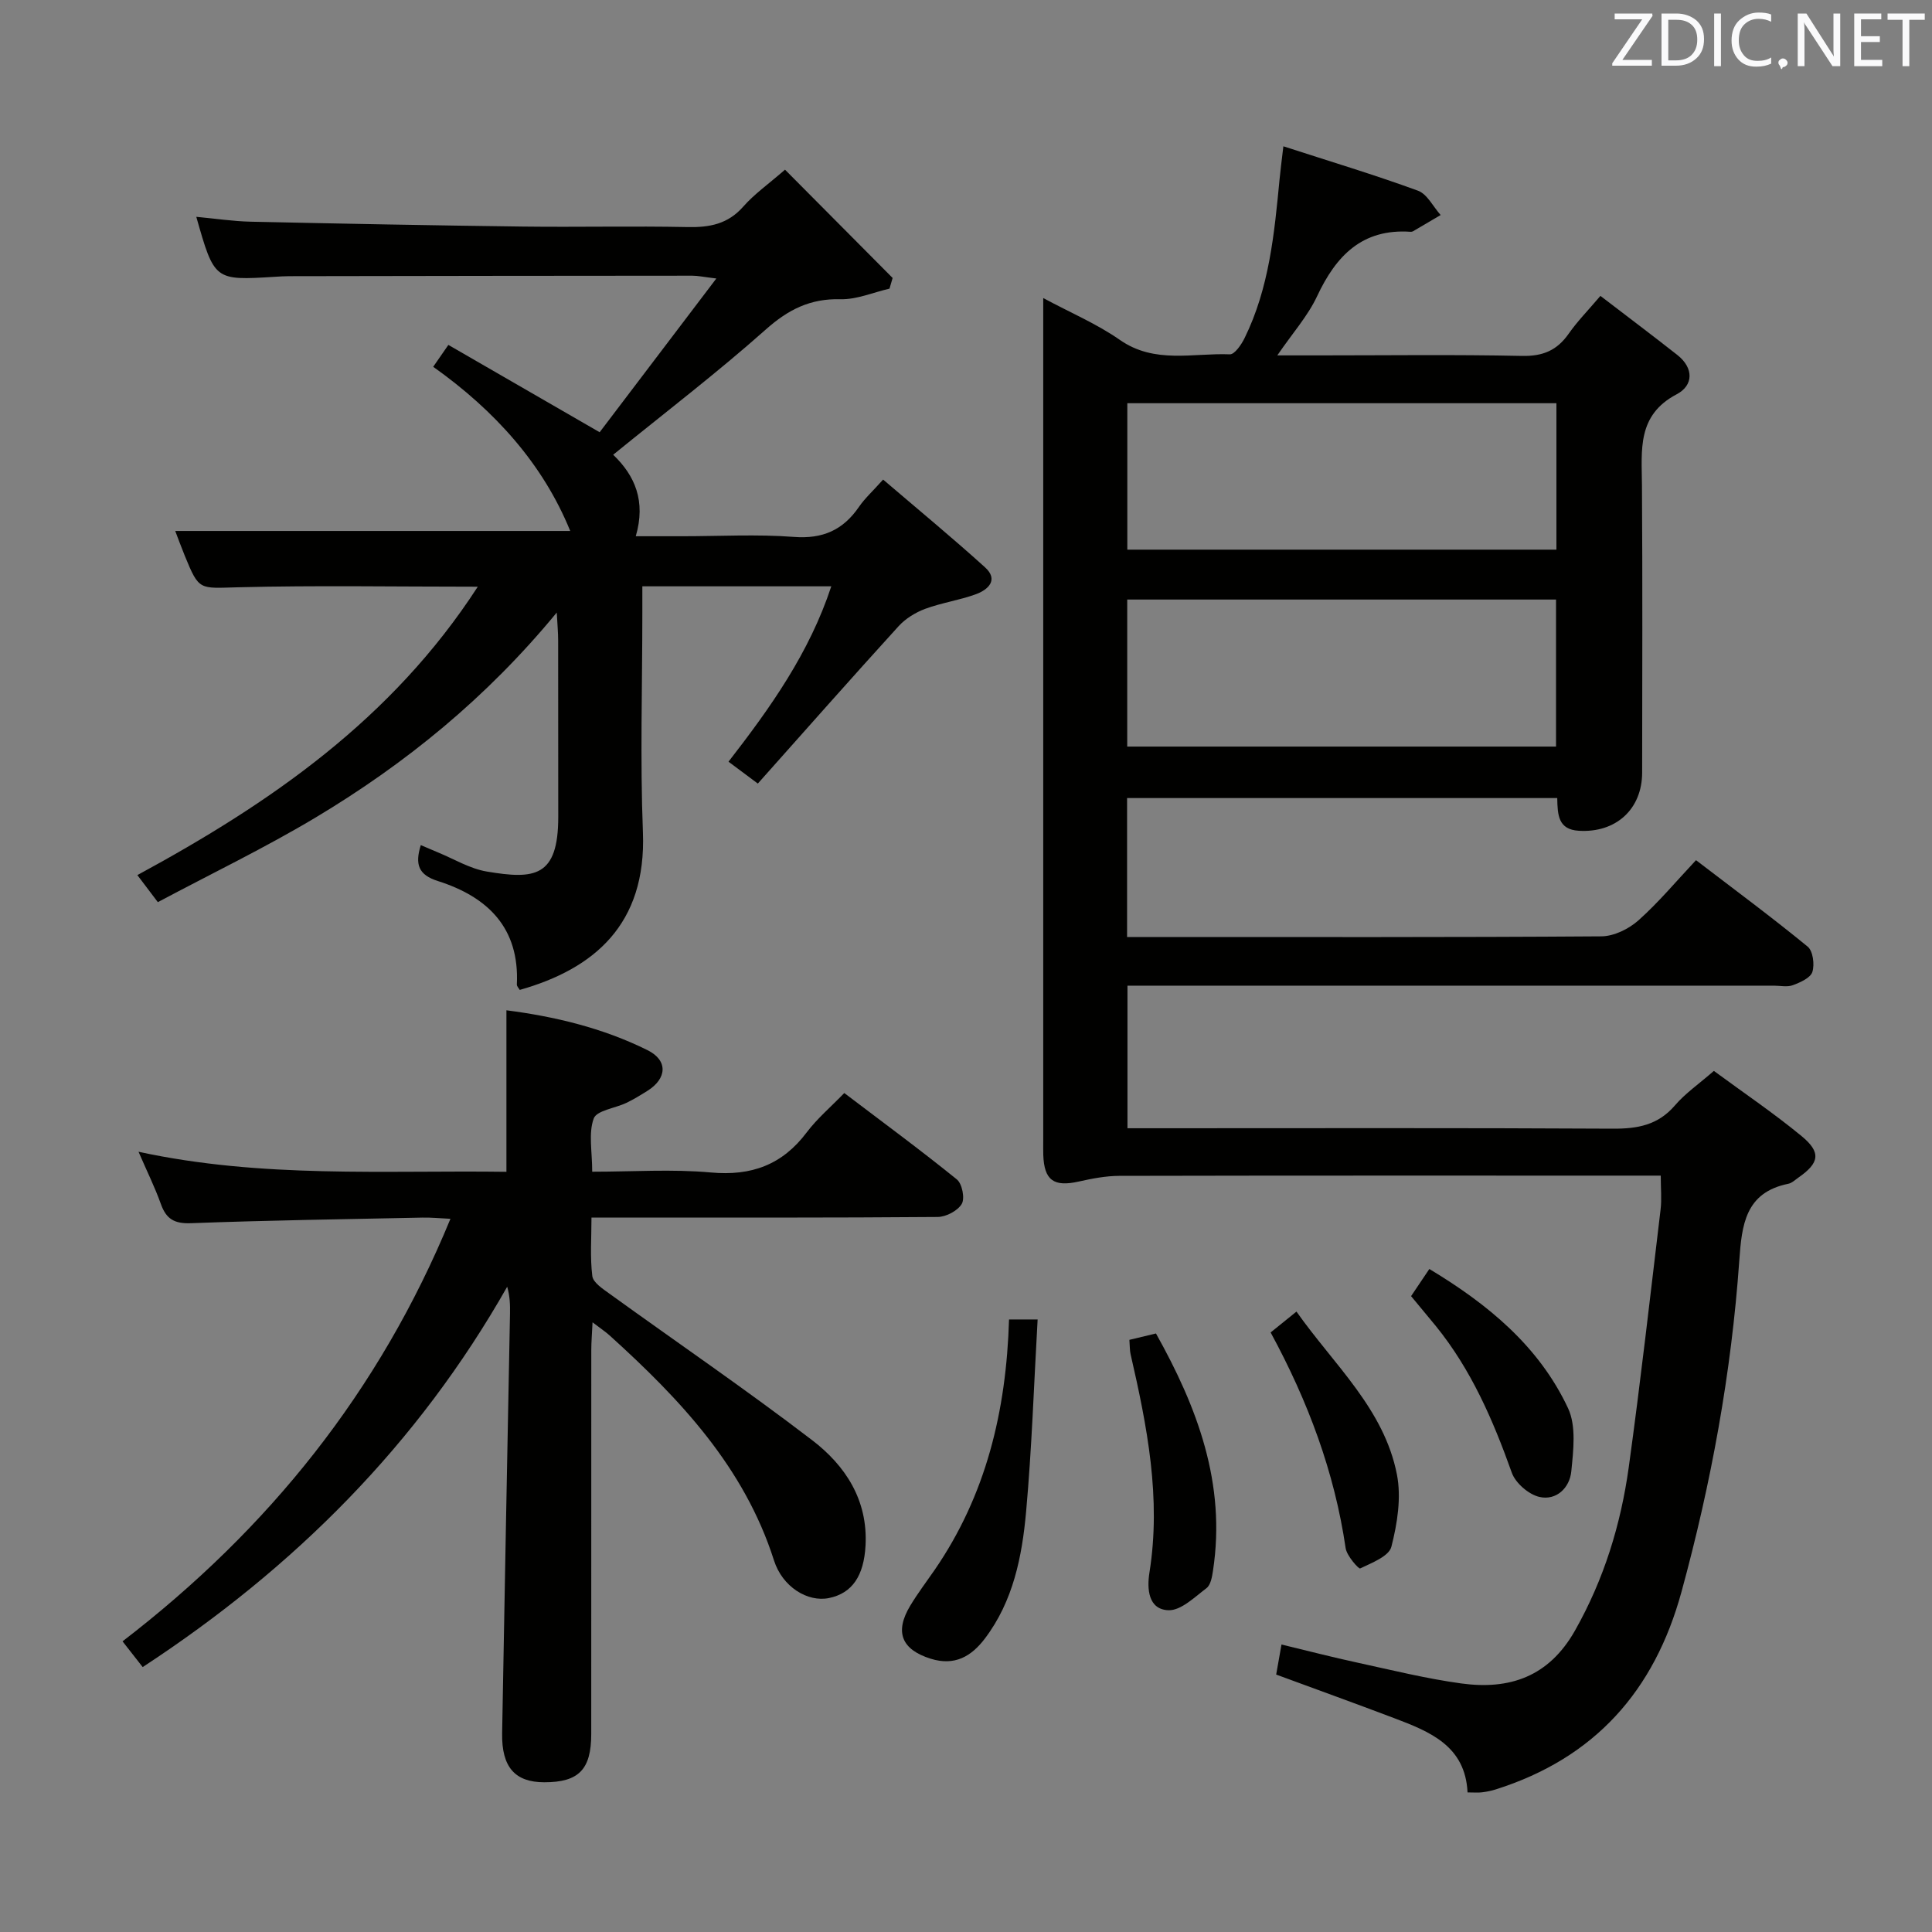 <svg enable-background="new 0 0 400 400" viewBox="0 0 400 400" xmlns="http://www.w3.org/2000/svg"><rect x="0" y="0" width="400" height="400" fill="#808080" stroke="none"/><path d="m322.41 165.23c-29.92 0-59.34 0-89.06 0v28.77h4.72c31.16 0 62.32.08 93.48-.14 2.59-.02 5.66-1.52 7.66-3.3 4.2-3.74 7.84-8.12 11.93-12.47 8.19 6.26 15.8 11.9 23.12 17.9 1.1.9 1.46 3.7.97 5.24-.4 1.24-2.5 2.17-4.03 2.74-1.17.44-2.63.1-3.97.1-42.49 0-84.98 0-127.48 0-1.98 0-3.96 0-6.32 0v29.52h6c31.49 0 62.99-.09 94.48.09 5.12.03 9.36-.73 12.87-4.82 2.14-2.5 4.95-4.43 8.06-7.14 6.01 4.43 12.31 8.68 18.15 13.49 4.12 3.39 3.69 5.58-.64 8.59-.68.47-1.35 1.14-2.11 1.29-8.94 1.81-9.62 8.57-10.14 15.92-1.64 23.24-5.81 46.04-11.96 68.54-5.62 20.56-17.98 34.43-38.4 40.91-.94.3-1.92.5-2.9.62-.81.1-1.64.02-3 .02-.46-9.67-7.85-12.6-15.28-15.41-8.05-3.05-16.15-5.97-24.34-8.99.33-1.89.65-3.65 1.1-6.22 5.33 1.28 10.52 2.63 15.76 3.76 7.13 1.55 14.24 3.31 21.46 4.3 9.99 1.36 18.11-1.36 23.54-10.94 6.01-10.63 9.49-21.96 11.14-33.86 2.45-17.75 4.46-35.56 6.59-53.36.25-2.1.03-4.26.03-6.98-2.07 0-3.86 0-5.66 0-35.49 0-70.99-.03-106.48.05-2.78.01-5.6.56-8.33 1.17-5.19 1.17-7.19-.24-7.37-5.51-.03-1-.01-2-.01-3 0-55.99 0-111.98 0-167.97 0-1.83 0-3.66 0-6.43 5.64 3.03 11.1 5.34 15.86 8.66 7.22 5.04 15.13 2.68 22.77 2.99.99.04 2.39-2 3.05-3.35 5.1-10.36 6.17-21.63 7.25-32.89.18-1.92.44-3.84.79-6.83 9.75 3.16 18.9 5.91 27.86 9.19 1.92.7 3.15 3.31 4.7 5.04-1.91 1.12-3.82 2.25-5.73 3.37-.14.08-.32.11-.48.1-10.01-.7-15.43 4.93-19.37 13.34-1.92 4.1-5.07 7.62-8.24 12.25h8.67c14 0 28-.19 41.99.11 4.32.09 7.25-1.14 9.67-4.6 1.79-2.56 4.01-4.82 6.57-7.83 5.47 4.2 10.74 8.15 15.92 12.23 3.43 2.7 3.37 6.3-.13 8.14-8.25 4.34-7.24 11.54-7.19 18.82.13 19.83.06 39.66.04 59.49-.01 7.64-5.48 12.54-13.13 12.06-4.22-.26-4.39-3.2-4.45-6.77zm-.17-81.75c-29.88 0-59.41 0-88.84 0v30.32h88.84c0-10.26 0-20.31 0-30.32zm-88.86 40.65v30.44h88.78c0-10.28 0-20.3 0-30.44-29.73 0-59.04 0-88.78 0z" fill="#010100"/><path d="m98.92 121.47c-17.38 0-33.51-.29-49.62.12-8.06.2-8.05.78-11.04-6.52-.75-1.83-1.43-3.7-1.98-5.14h81.78c-5.64-13.86-15.61-24.93-28.37-33.99 1.02-1.47 1.83-2.64 3.14-4.53 10.16 5.86 20.18 11.65 31.32 18.08 7.47-9.84 15.46-20.37 24.16-31.83-2.59-.31-3.79-.58-4.98-.58-27.83.01-55.65.05-83.48.1-1 0-2 .07-2.99.13-12.47.77-12.47.77-16.22-12.42 3.91.36 7.6.93 11.29 1.01 18.81.41 37.61.77 56.42 1.01 11.33.14 22.66-.13 33.99.1 4.57.1 8.36-.61 11.55-4.24 2.27-2.59 5.18-4.63 8.64-7.64 7.48 7.53 14.88 14.97 22.28 22.42-.22.74-.43 1.47-.65 2.21-3.39.78-6.79 2.28-10.15 2.19-6.26-.16-10.81 2.13-15.46 6.27-10.05 8.93-20.76 17.12-31.6 25.93 4.52 4.32 6.8 9.62 4.68 16.87h9.74c7.66 0 15.36-.44 22.98.14 5.98.46 10.19-1.41 13.49-6.22 1.21-1.76 2.84-3.23 5-5.65 7.13 6.1 14.25 11.97 21.09 18.16 2.86 2.58.69 4.63-1.86 5.57-3.41 1.25-7.1 1.77-10.51 3.03-2.02.75-4.08 2.02-5.52 3.6-9.72 10.68-19.28 21.51-29.14 32.58-2.6-1.94-4.28-3.19-6.07-4.53 8.71-11.23 16.74-22.53 21.28-36.31-13.2 0-25.81 0-39.12 0v5.46c0 15.16-.47 30.34.12 45.48.74 19.08-10.13 28.27-25.5 32.62-.2-.35-.62-.75-.6-1.13.57-11.74-6.05-18.14-16.35-21.41-4.06-1.29-4.77-3.46-3.54-7.44 1.22.52 2.36 1.02 3.5 1.49 3.37 1.38 6.65 3.39 10.15 3.98 9.83 1.65 14.83 1.26 14.81-11.36-.02-12.16 0-24.33-.02-36.49 0-1.59-.15-3.18-.29-5.77-14.53 17.66-31.26 31.25-49.88 42.41-10.52 6.3-21.62 11.64-32.71 17.55-1.57-2.07-2.74-3.62-4.24-5.6 27.54-14.93 52.67-32.22 70.48-59.71z" fill="#010100"/><path d="m28.68 238.46c25.59 5.54 50.85 3.81 76.17 4.15 0-11.27 0-22.12 0-33.44 9.81 1.26 19.87 3.61 29.22 8.26 4.28 2.13 4.03 5.88-.05 8.43-1.41.88-2.83 1.76-4.32 2.47-2.33 1.12-6.17 1.57-6.78 3.25-1.11 3.06-.31 6.8-.31 11.01 8.39 0 16.54-.57 24.58.16 8.38.76 14.77-1.58 19.83-8.3 2.17-2.88 5-5.27 7.78-8.15 8.09 6.14 15.84 11.84 23.31 17.89 1.09.88 1.69 3.92 1.01 5.07-.85 1.43-3.25 2.69-5 2.7-21.83.18-43.66.12-65.49.12-1.82 0-3.64 0-6.17 0 0 4.24-.31 8.22.17 12.1.16 1.35 2.14 2.64 3.52 3.64 14 10.11 28.28 19.86 41.98 30.34 6.88 5.26 11.58 12.38 11.07 21.83-.34 6.25-2.74 9.88-7.58 10.87-4.39.9-9.62-2.29-11.37-7.78-6.17-19.35-19.46-33.4-34.01-46.57-.85-.77-1.82-1.41-3.56-2.74-.11 2.4-.26 4.07-.26 5.75-.01 26.5 0 52.99-.01 79.49 0 7.36-2.6 10-9.74 9.99-6.04-.01-8.83-3.12-8.71-10.16.5-28.95 1.08-57.9 1.63-86.85.03-1.77 0-3.55-.58-5.59-18.5 32.62-44.05 58.19-75.47 78.75-1.31-1.67-2.58-3.29-4.17-5.33 30.25-23.24 53.19-51.76 67.89-87.48-2.31-.11-4.05-.29-5.79-.25-15.98.33-31.96.56-47.92 1.16-3.46.13-5.14-.86-6.25-3.99-1.22-3.42-2.84-6.68-4.62-10.8z" fill="#010100"/><path d="m208.91 273.18h5.92c-.77 13.43-1.2 26.68-2.39 39.85-.84 9.27-2.67 18.47-8.52 26.2-2.81 3.71-6.26 5.74-11.23 4.19-5.99-1.88-7.54-5.47-4.24-10.97 1.54-2.56 3.36-4.96 5.06-7.42 10.61-15.44 14.83-32.81 15.4-51.85z" fill="#010100"/><path d="m292.15 268.35c1.26-1.87 2.36-3.51 3.78-5.62 12.12 7.29 22.7 15.98 28.72 28.83 1.72 3.68 1.1 8.73.67 13.07-.33 3.39-3.08 6.11-6.62 5.29-2.22-.52-4.94-2.87-5.7-5.02-3.88-10.88-8.4-21.34-15.75-30.39-1.58-1.92-3.18-3.83-5.1-6.16z" fill="#010100"/><path d="m233.83 277.4c1.89-.45 3.45-.83 5.5-1.32 8.56 15.29 14.55 31.1 11.81 49.09-.19 1.28-.47 2.97-1.35 3.64-2.46 1.86-5.3 4.67-7.89 4.57-4.17-.16-4.46-4.42-3.92-7.8 2.46-15.41-.48-30.31-3.9-45.19-.19-.8-.15-1.65-.25-2.99z" fill="#010100"/><path d="m263.07 275.87c1.94-1.57 3.46-2.79 5.35-4.32 7.78 11.05 18.14 20.14 20.8 33.74.93 4.77.08 10.15-1.15 14.95-.51 1.98-4.07 3.34-6.47 4.49-.3.14-2.77-2.61-3-4.21-2.31-15.73-7.76-30.34-15.53-44.65z" fill="#010100"/><g fill="#fafafb"><path d="m342.2 3.2-6.3 9.2h6.1v1.2h-8.2v-.5l6.2-9.1h-5.7v-1.2h7.8v.4z"/><path d="m344 13.7v-10.9h3.1c1.6 0 3 .5 4.1 1.4 1.1 1 1.6 2.2 1.6 3.9s-.5 3-1.6 4-2.5 1.5-4.2 1.5h-3zm1.4-9.6v8.4h1.6c1.4 0 2.5-.4 3.2-1.1.8-.8 1.2-1.8 1.2-3.2s-.4-2.4-1.2-3.1-1.8-1-3.1-1z"/><path d="m356.3 2.8v10.9h-1.4v-10.9z"/><path d="m366.6 13.2c-.8.4-1.8.6-3 .6-1.6 0-2.8-.5-3.7-1.5s-1.4-2.3-1.4-3.9c0-1.7.5-3.2 1.6-4.2s2.4-1.6 4-1.6c1 0 1.9.1 2.6.4v1.5c-.8-.4-1.6-.6-2.6-.6-1.2 0-2.2.4-3 1.2s-1.1 1.9-1.1 3.3c0 1.3.4 2.3 1.1 3.1s1.6 1.1 2.8 1.1c1.1 0 2-.2 2.8-.7v1.3z"/><path d="m368.2 13c0-.3.1-.5.3-.6.2-.2.4-.3.6-.3.3 0 .5.1.7.3s.3.4.3.6-.1.5-.3.6c-.2.2-.4.3-.7.3-.3 1-.5-.1-.6-.3-.2-.2-.3-.4-.3-.6z"/><path d="m381.1 13.7h-1.7l-5.5-8.4c-.2-.2-.3-.5-.4-.7 0 .2.1.8.1 1.5v7.6h-1.4v-10.9h1.8l5.3 8.3c.3.4.4.6.4.8 0-.3-.1-.8-.1-1.6v-7.5h1.4v10.9z"/><path d="m389.7 13.7h-5.8v-10.9h5.6v1.2h-4.2v3.5h3.9v1.2h-3.9v3.7h4.4z"/><path d="m398.4 4.1h-3.1v9.6h-1.4v-9.6h-3.1v-1.3h7.7v1.3z"/></g></svg>